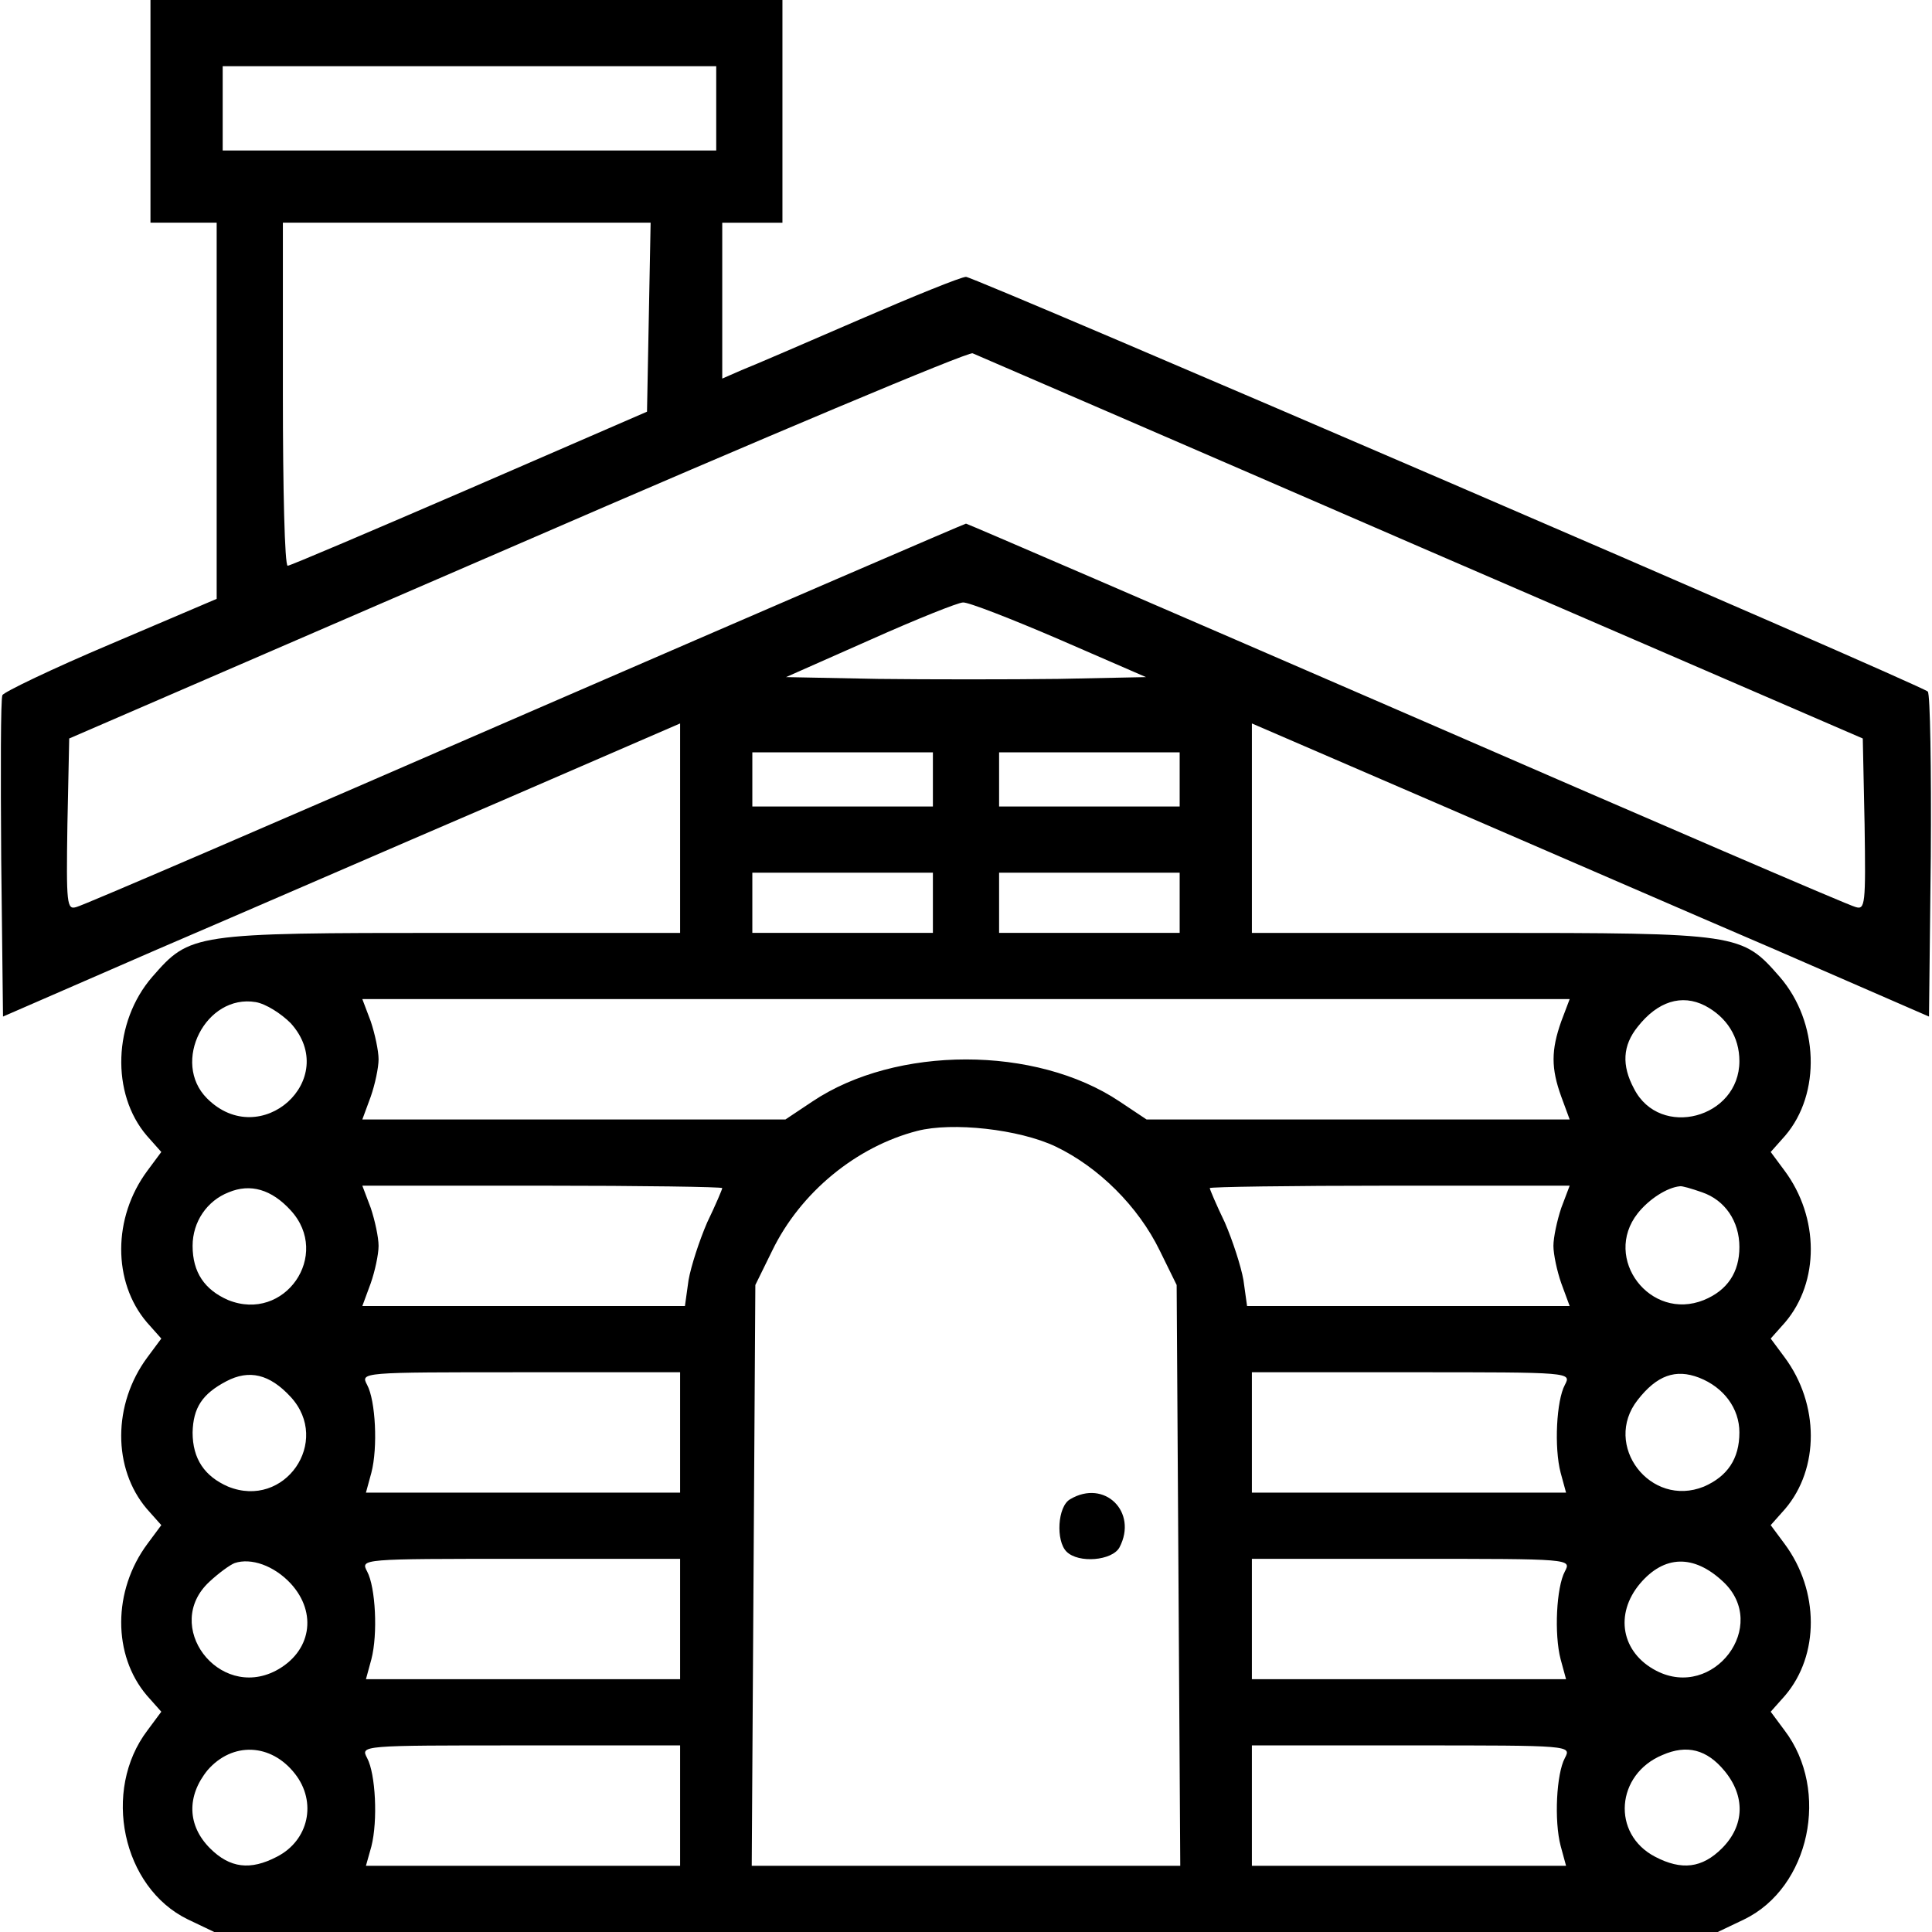 <?xml version="1.0" standalone="no"?>
<!DOCTYPE svg PUBLIC "-//W3C//DTD SVG 20010904//EN"
 "http://www.w3.org/TR/2001/REC-SVG-20010904/DTD/svg10.dtd">
<svg version="1.0" xmlns="http://www.w3.org/2000/svg"
 width="321pt" height="321pt" viewBox="0 0 321 321"
 preserveAspectRatio="xMidYMid meet">
<g transform="translate(0,321) scale(0.1,-0.1)"
fill="#000000" stroke="none">
<path d="M250 3025 l0 -185 55 0 55 0 0 -312 0 -313 -176 -75 c-97 -41 -178
-80 -180 -85 -3 -6 -3 -128 -2 -272 l3 -262 255 111 c140 60 393 170 563 243
l307 133 0 -174 0 -174 -382 0 c-429 0 -432 -1 -495 -73 -65 -75 -69 -194 -9
-264 l24 -27 -23 -31 c-58 -78 -58 -185 -1 -252 l24 -27 -23 -31 c-58 -78 -58
-185 -1 -252 l24 -27 -23 -31 c-58 -78 -58 -185 -1 -252 l24 -27 -23 -31 c-76
-100 -42 -261 67 -314 l44 -21 1249 0 1249 0 44 21 c109 53 143 214 67 314
l-23 31 24 27 c57 67 57 174 -1 252 l-23 31 24 27 c57 67 57 174 -1 252 l-23
31 24 27 c57 67 57 174 -1 252 l-23 31 24 27 c60 70 56 189 -9 264 -63 72 -66
73 -494 73 l-383 0 0 174 0 174 308 -133 c169 -73 422 -183 562 -243 l255
-111 3 266 c1 147 -1 270 -5 274 -13 12 -1584 689 -1598 689 -8 0 -87 -32
-177 -71 -90 -39 -178 -77 -196 -84 l-32 -14 0 130 0 129 50 0 50 0 0 185 0
185 -525 0 -525 0 0 -185z m940 5 l0 -70 -410 0 -410 0 0 70 0 70 410 0 410 0
0 -70z m-112 -347 l-3 -157 -295 -128 c-162 -70 -298 -128 -302 -128 -5 0 -8
128 -8 285 l0 285 305 0 306 0 -3 -157z m1284 -383 l733 -317 3 -143 c2 -133
1 -142 -15 -137 -10 2 -346 147 -746 321 -401 174 -730 316 -732 316 -2 0
-331 -142 -732 -316 -400 -174 -736 -319 -746 -321 -16 -5 -17 4 -15 137 l3
143 744 322 c410 178 750 321 757 318 7 -3 343 -148 746 -323z m-603 -152
l145 -63 -146 -3 c-81 -1 -215 -1 -299 0 l-153 3 140 62 c76 34 146 62 154 62
8 1 80 -27 159 -61z m-209 -233 l0 -45 -150 0 -150 0 0 45 0 45 150 0 150 0 0
-45z m410 0 l0 -45 -150 0 -150 0 0 45 0 45 150 0 150 0 0 -45z m-410 -205 l0
-50 -150 0 -150 0 0 50 0 50 150 0 150 0 0 -50z m410 0 l0 -50 -150 0 -150 0
0 50 0 50 150 0 150 0 0 -50z m-1477 -200 c84 -93 -50 -214 -139 -125 -60 60
-2 174 81 160 17 -3 42 -19 58 -35z m2111 3 c-17 -48 -17 -78 0 -125 l14 -38
-352 0 -351 0 -45 30 c-139 93 -371 93 -510 0 l-45 -30 -351 0 -352 0 14 38
c7 20 13 48 13 62 0 14 -6 42 -13 63 l-14 37 1003 0 1003 0 -14 -37z m239 26
c36 -19 57 -52 57 -92 0 -95 -132 -130 -175 -46 -21 39 -19 72 6 103 33 42 73
55 112 35z m-1079 -234 c71 -34 137 -99 173 -173 l28 -57 3 -482 3 -483 -356
0 -356 0 3 483 3 482 28 57 c47 97 140 173 241 199 58 15 169 3 230 -26z
m-1271 -106 c68 -74 -10 -187 -104 -149 -39 17 -59 46 -59 90 0 40 24 75 60
89 36 15 71 5 103 -30z m717 37 c0 -2 -11 -28 -25 -57 -13 -30 -27 -73 -31
-96 l-6 -43 -268 0 -268 0 14 38 c7 20 13 48 13 62 0 14 -6 42 -13 63 l-14 37
299 0 c165 0 299 -2 299 -4z m1394 -33 c-7 -21 -13 -49 -13 -63 0 -14 6 -42
13 -62 l14 -38 -268 0 -268 0 -6 43 c-4 23 -18 66 -31 96 -14 29 -25 55 -25
57 0 2 134 4 299 4 l299 0 -14 -37z m234 26 c38 -13 62 -48 62 -91 0 -42 -20
-72 -59 -88 -89 -36 -169 69 -110 144 19 24 49 43 70 45 3 1 20 -4 37 -10z
m-2345 -340 c68 -74 -10 -187 -104 -149 -39 17 -59 46 -59 90 1 41 16 64 56
85 38 20 72 12 107 -26z m647 -59 l0 -100 -261 0 -261 0 9 33 c11 42 7 120 -7
146 -11 21 -11 21 255 21 l265 0 0 -100z m1470 79 c-14 -26 -18 -104 -7 -146
l9 -33 -261 0 -261 0 0 100 0 100 265 0 c266 0 266 0 255 -21z m223 12 c41
-16 67 -51 67 -91 0 -44 -20 -73 -59 -90 -89 -36 -169 69 -110 144 32 41 63
52 102 37z m-2340 -342 c45 -49 34 -114 -25 -145 -95 -49 -189 75 -110 148 15
14 34 28 42 31 27 9 65 -4 93 -34z m647 -59 l0 -100 -261 0 -261 0 9 33 c11
42 7 120 -7 146 -11 21 -11 21 255 21 l265 0 0 -100z m1470 79 c-14 -26 -18
-104 -7 -146 l9 -33 -261 0 -261 0 0 100 0 100 265 0 c266 0 266 0 255 -21z
m263 -17 c78 -73 -16 -197 -111 -148 -58 30 -70 94 -27 145 40 47 89 49 138 3z
m-2373 -319 c37 -47 23 -111 -30 -138 -44 -23 -78 -19 -111 14 -38 38 -39 87
-4 130 41 47 105 45 145 -6z m640 -53 l0 -100 -261 0 -261 0 9 32 c11 43 7
121 -7 147 -11 21 -11 21 255 21 l265 0 0 -100z m1470 79 c-14 -26 -18 -104
-7 -146 l9 -33 -261 0 -261 0 0 100 0 100 265 0 c266 0 266 0 255 -21z m265
-21 c35 -42 34 -91 -4 -129 -33 -33 -67 -37 -111 -14 -73 38 -65 137 12 169
41 18 74 9 103 -26z"/>
<path d="M1778 719 c-21 -12 -24 -69 -6 -87 20 -20 76 -15 88 7 31 59 -25 114
-82 80z"/>
</g>
</svg>
